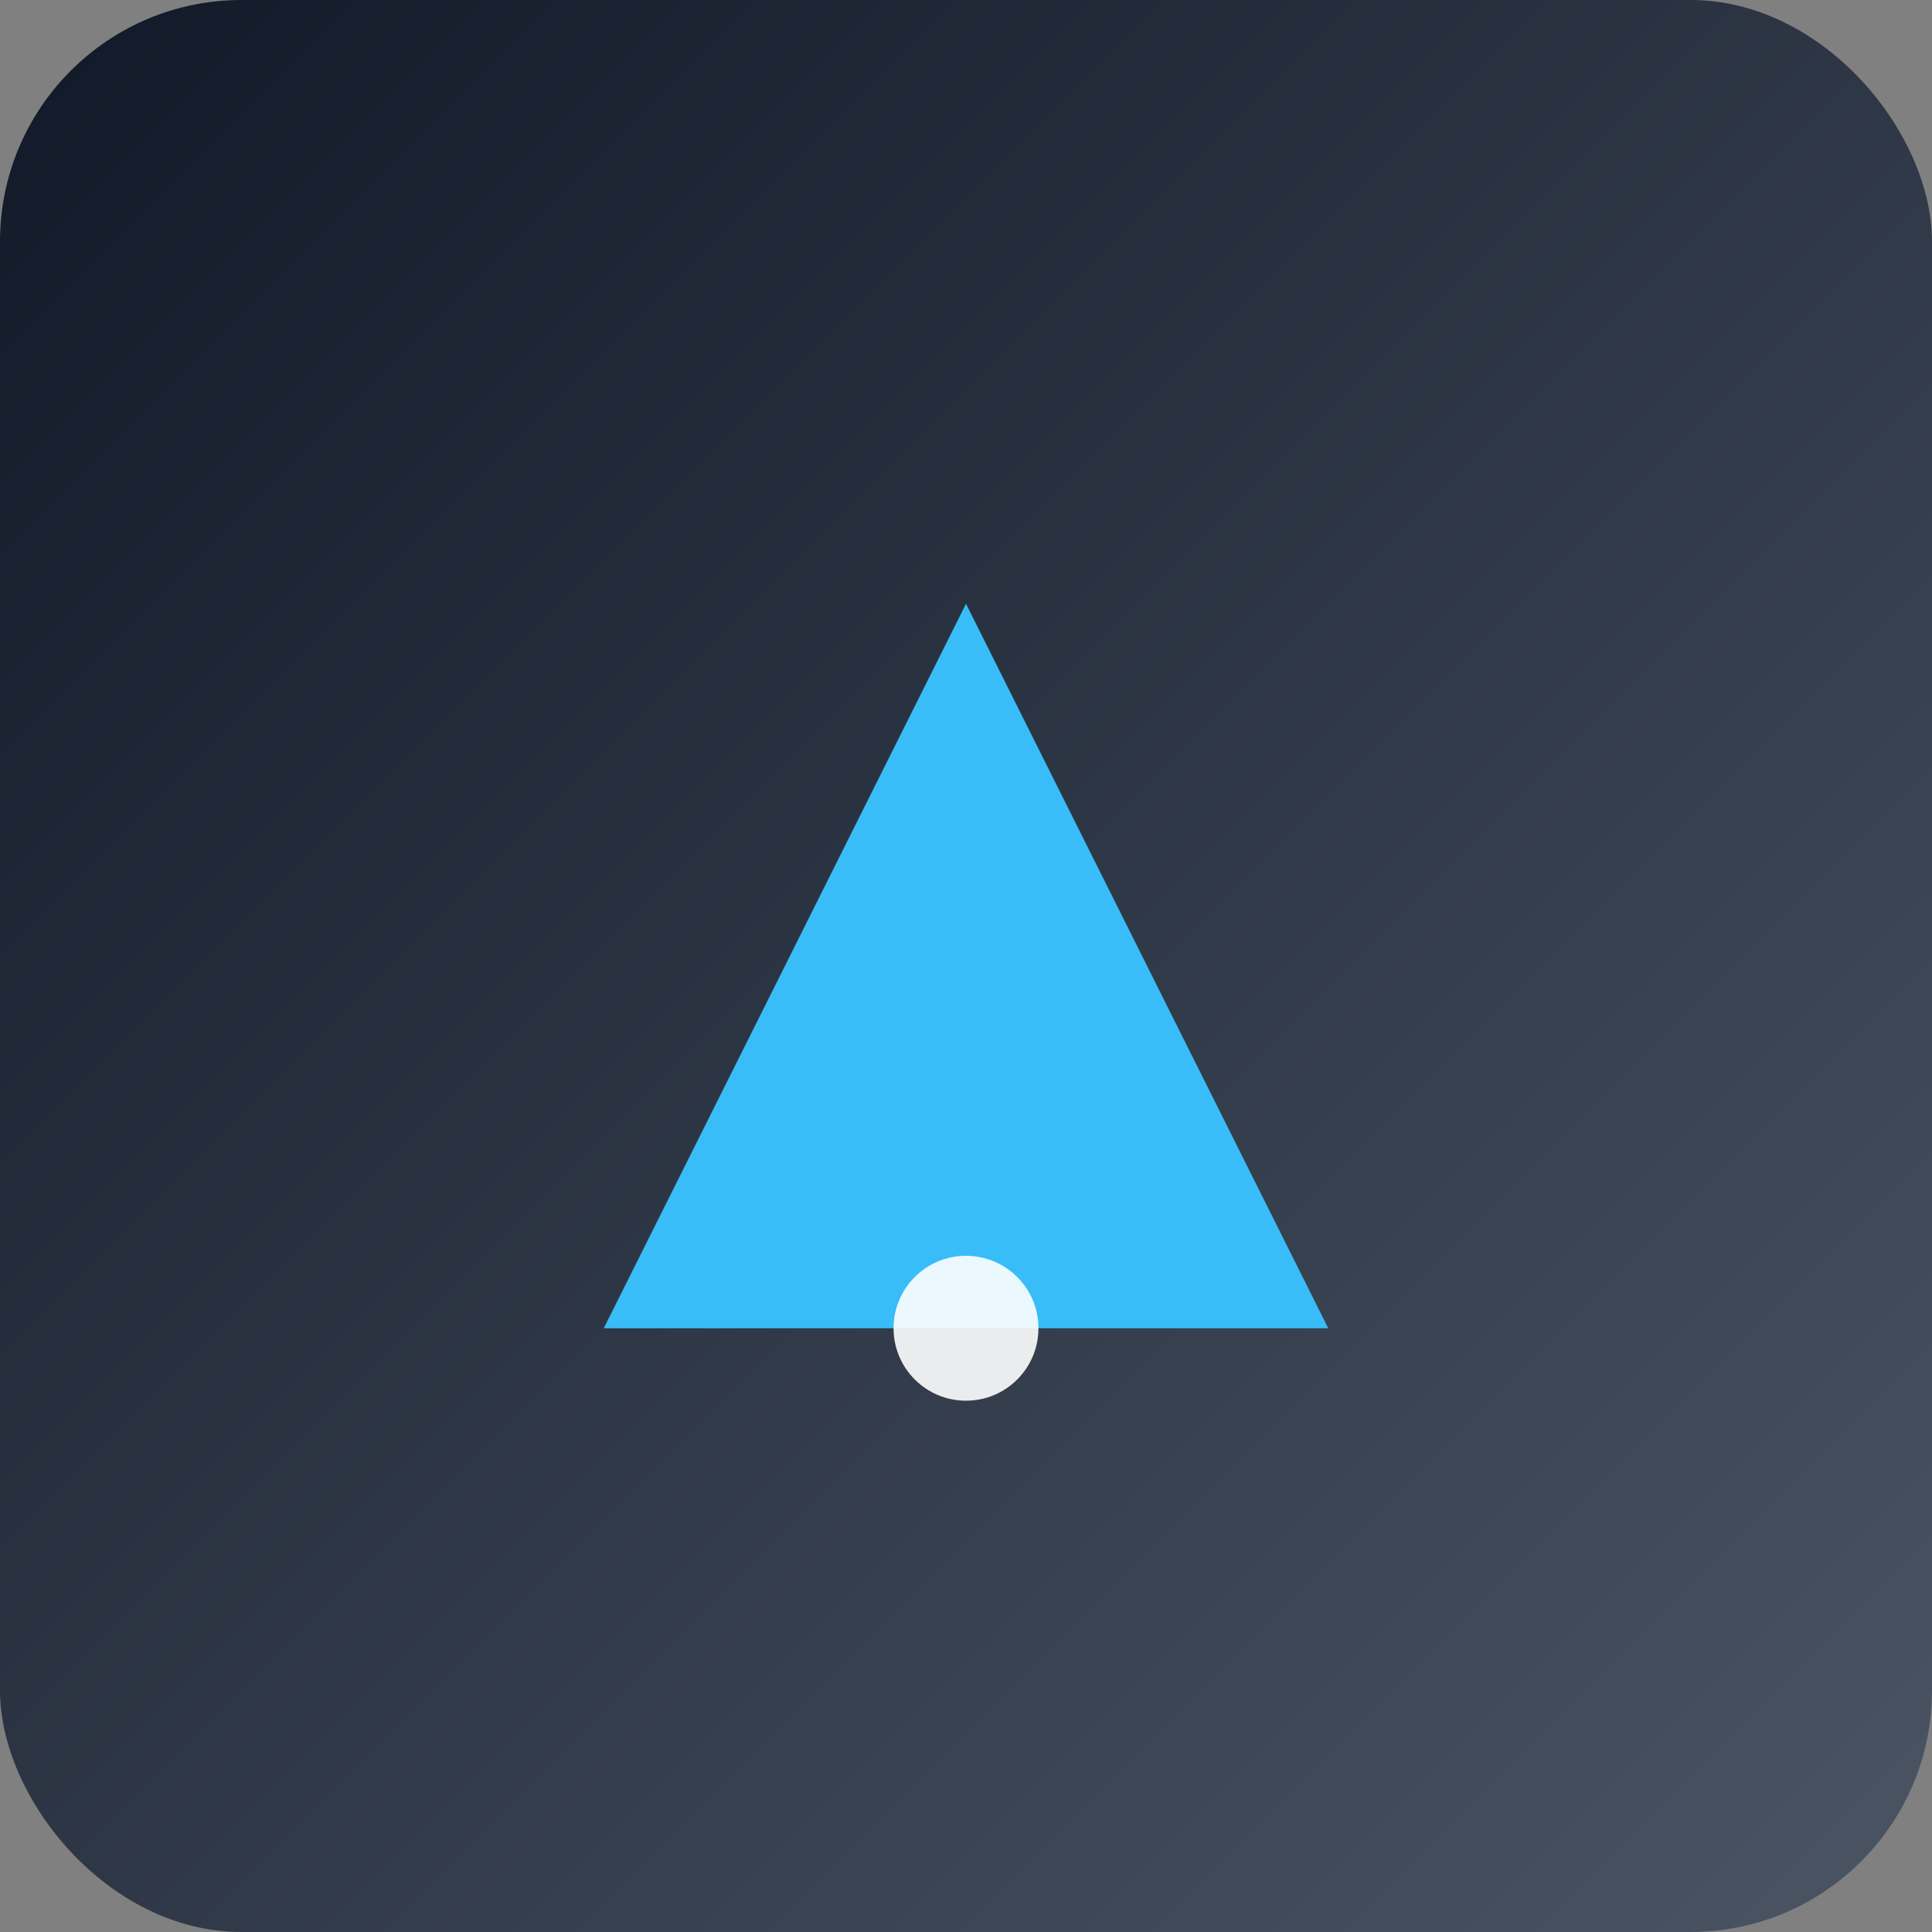 <svg width="160" height="160" viewBox="0 0 160 160" xmlns="http://www.w3.org/2000/svg" fill="none">
  <rect x="0" y="0" width="160" height="160" fill="#808080" stroke="none"/>
  <defs>
    <linearGradient id="g" x1="0" y1="0" x2="1" y2="1">
      <stop offset="0%" stop-color="#111827"></stop>
      <stop offset="100%" stop-color="#4b5563"></stop>
    </linearGradient>
  </defs>
  <rect width="160" height="160" rx="20" fill="url(#g)"></rect>
  <path d="M50 110 L80 50 L110 110 Z" fill="#38bdf8"></path>
  <circle cx="80" cy="110" r="6" fill="#ffffff" opacity="0.9"></circle>
  <title>Influence OS</title>
</svg>
